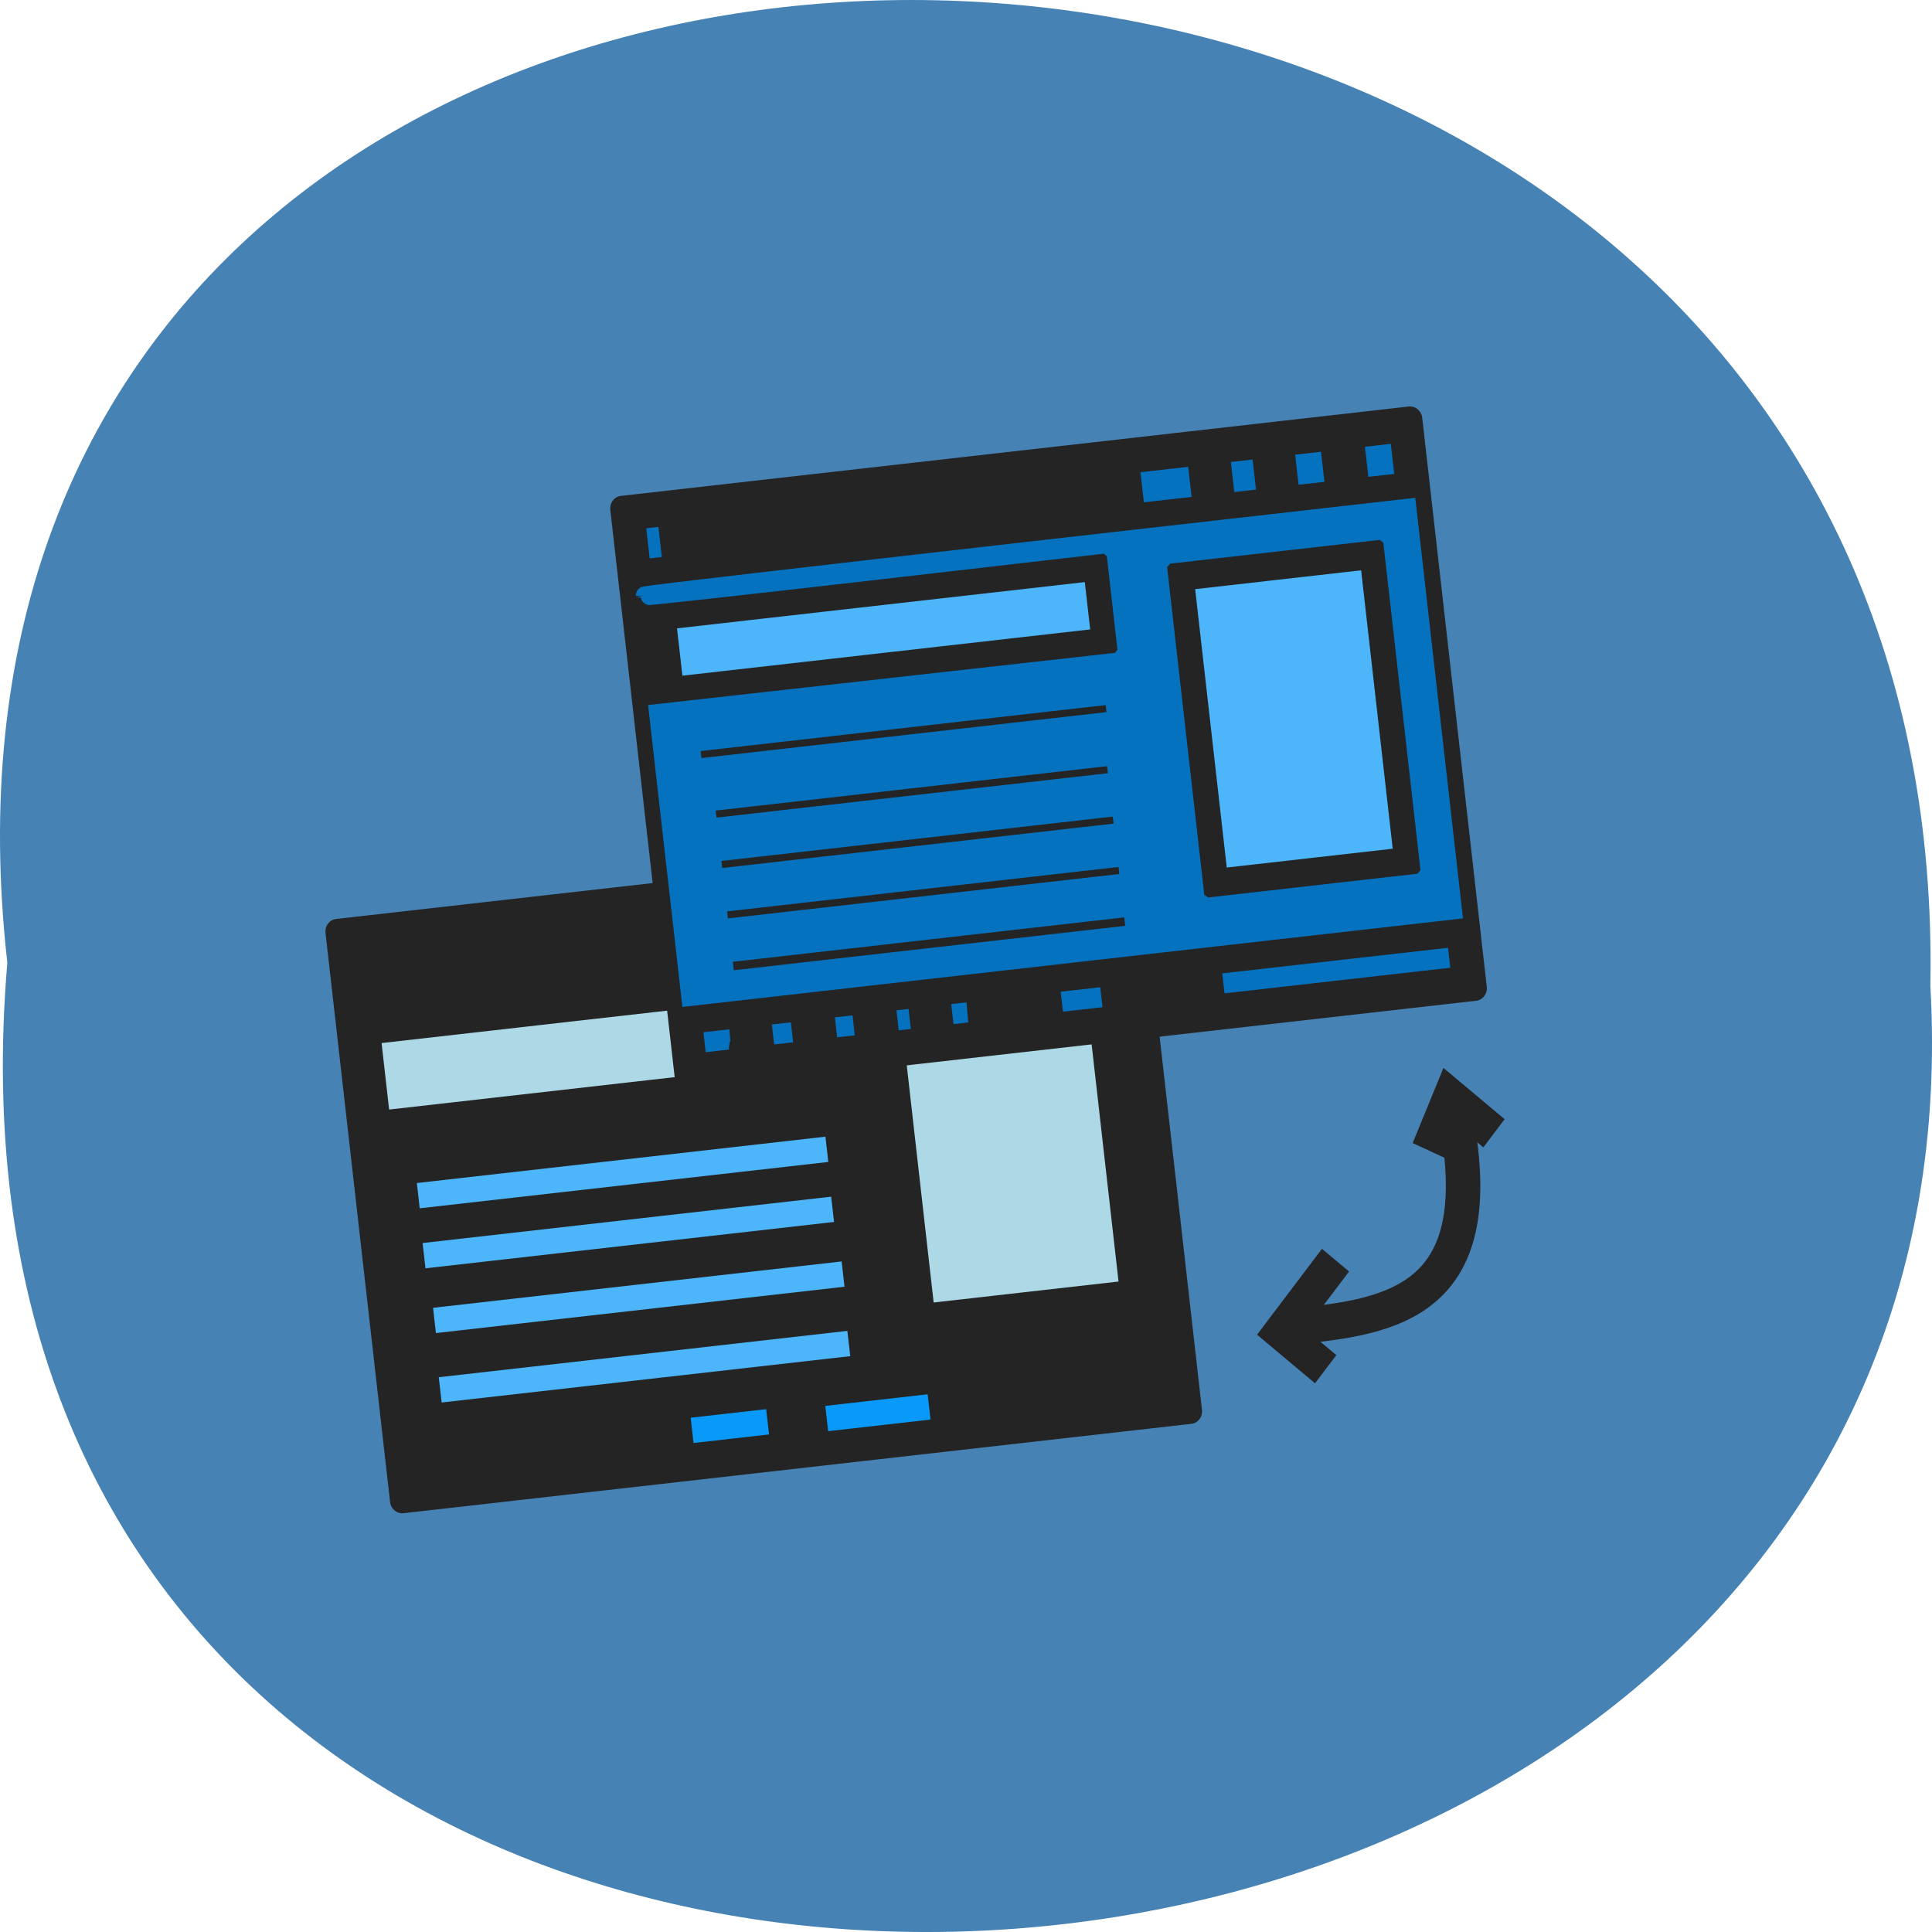<svg xmlns="http://www.w3.org/2000/svg" xmlns:xlink="http://www.w3.org/1999/xlink" viewBox="0 0 256 256"><defs><path d="m 245.46 129.52 l -97.89 -96.9 c -5.556 -5.502 -16.222 -11.873 -23.7 -14.16 l -39.518 -12.08 c -7.479 -2.286 -18.1 0.391 -23.599 5.948 l -13.441 13.578 c -5.5 5.559 -14.502 14.653 -20 20.21 l -13.44 13.579 c -5.5 5.558 -8.07 16.206 -5.706 23.658 l 12.483 39.39 c 2.363 7.456 8.843 18.06 14.399 23.556 l 97.89 96.9 c 5.558 5.502 14.605 5.455 20.1 -0.101 l 36.26 -36.63 c 5.504 -5.559 14.503 -14.651 20 -20.21 l 36.26 -36.629 c 5.502 -5.56 5.455 -14.606 -0.101 -20.11 z m -178.09 -50.74 c -7.198 0 -13.03 -5.835 -13.03 -13.03 0 -7.197 5.835 -13.03 13.03 -13.03 7.197 0 13.03 5.835 13.03 13.03 -0.001 7.198 -5.836 13.03 -13.03 13.03 z" id="0"/><use id="1" xlink:href="#0"/><clipPath id="2"><use xlink:href="#0"/></clipPath><clipPath clip-path="url(#2)"><use xlink:href="#1"/></clipPath><clipPath clip-path="url(#2)"><use xlink:href="#1"/></clipPath></defs><path d="m 0.971 923.93 c -19.386 -171.78 258.1 -169.4 254.81 3.059 9.145 160.39 -269.93 174.86 -254.81 -3.059 z" fill="#4682b4" color="#000" transform="translate(0 -796.36)"/><g transform="matrix(2.38 -0.27 0.284 2.503 34.15 51.02)" fill-rule="evenodd" stroke="#242424"><g fill="#242424" stroke-width="1.338"><path d="M 0.978,29.04 H 44.842 V 59.16 H 0.978 z" shape-rendering="auto" solid-opacity="1" color-interpolation="sRGB" isolation="auto" color-rendering="auto" image-rendering="auto" color-interpolation-filters="linearRGB" solid-color="#000000" mix-blend-mode="normal" stroke-linejoin="round" stroke-linecap="round" color="#000"/><g><path d="m 1.044 33.01 h 43.798"/><path d="m 40.944 29.439 v 3.369"/><path d="m 37.11 29.18 v 3.765"/><path d="m 33.546 29.11 v 3.765"/><path d="m 3.356 31.02 h 25.763"/><g fill="#0999f9" stroke="#0999f9"><path d="m 17.357 57.21 h 4.204"/><path d="m 24.83 57.39 h 5.699"/></g></g><g color-interpolation="sRGB" image-rendering="auto" shape-rendering="auto" color-interpolation-filters="linearRGB" color-rendering="auto" fill="#add8e6" stroke-linejoin="round" stroke-linecap="round" color="#000"><path d="M 30.763,35.392 H 42.394 V 52.629 H 30.763 z" solid-opacity="1" isolation="auto" solid-color="#000000" mix-blend-mode="normal"/><path d="m 2.035,34.457 h 25.08 v 4.858 H 2.035 z" solid-opacity="1" isolation="auto" solid-color="#000000" mix-blend-mode="normal"/></g><g stroke="#4db5f9"><g stroke-width="1.338"><path d="m 26.518 43.32 h -22.748"/><path d="m 26.459 46.49 h -22.748"/><path d="m 26.63 49.937 h -22.748"/></g><path d="M 26.512,53.6 H 3.764"/></g><path d="m 19.271,8.616 h 43.864 v 30.12 H 19.271 z" shape-rendering="auto" solid-opacity="1" color-interpolation="sRGB" isolation="auto" color-rendering="auto" image-rendering="auto" color-interpolation-filters="linearRGB" solid-color="#000000" mix-blend-mode="normal" stroke-linejoin="round" stroke-linecap="round" color="#000"/><g><path d="m 19.337 12.579 h 43.798"/><path d="m 19.667 35.24 h 43.731"/><path d="m 59.24 9.01 v 3.369"/><path d="m 55.41 8.748 v 3.765"/><path d="m 51.839 8.682 v 3.765"/><path d="m 21.649 10.598 h 25.763"/><path d="m 23.08 35.844 v 2.149"/><path d="m 26.541 35.38 v 3.176"/><path d="m 29.998 35.38 v 3.176"/><path d="m 22.937 37.35 v 1.618"/><path d="m 33.08 35.471 v 3.13"/><path d="m 35.65 36.778 h 4.204"/><path d="m 43.12 36.965 h 5.699"/></g><g color-interpolation="sRGB" image-rendering="auto" shape-rendering="auto" color-interpolation-filters="linearRGB" color-rendering="auto" stroke-linejoin="round" stroke-linecap="round" color="#000"><path d="M 49.06,14.964 H 60.691 V 32.201 H 49.06 z" solid-opacity="1" isolation="auto" solid-color="#000000" mix-blend-mode="normal"/><path d="m 20.328 14.03 h 25.08 v 4.858 h -25.08 z" solid-opacity="1" isolation="auto" solid-color="#000000" mix-blend-mode="normal"/></g><g><path d="m 21.589 21.924 h 23.496"/><path d="M 44.805,25.15 H 22.057"/><path d="M 44.805,27.822 H 22.057"/><path d="M 44.805,30.497 H 22.057"/><path d="M 44.805,33.17 H 22.057"/></g></g><g color-interpolation="sRGB" image-rendering="auto" shape-rendering="auto" color-interpolation-filters="linearRGB" color-rendering="auto" fill="#0472bf" color="#000"><path solid-opacity="1" isolation="auto" solid-color="#000000" mix-blend-mode="normal" d="m 19.961,27.03 v -7.489 l 12.849,0.02 12.849,0.02 0.223,-0.223 0.223,-0.223 v -2.679 -2.679 l -0.223,-0.223 -0.223,-0.223 -12.848,0.02 c -7.07,0.011 -12.848,-0.006 -12.848,-0.037 0,-0.031 9.552,-0.057 21.23,-0.057 h 21.23 V 23.89 34.523 h -21.23 -21.23 v -7.489 z m 24.848,6.155 V 32.461 H 33.414 22.019 v 0.724 0.724 h 11.395 11.395 v -0.724 z m 16.329,-0.489 0.249,-0.222 V 23.582 14.69 l -0.249,-0.222 -0.249,-0.222 h -6.02 -6.02 L 48.6,14.468 48.351,14.69 v 8.892 8.892 l 0.249,0.222 0.249,0.222 h 6.02 6.02 l 0.249,-0.222 z M 44.809,30.479 V 29.793 H 33.414 22.019 v 0.686 0.686 h 11.395 11.395 v -0.686 z m 0,-2.668 V 27.125 H 33.414 22.019 v 0.686 0.686 h 11.395 11.395 v -0.686 z m 0,-2.668 V 24.457 H 33.414 22.019 v 0.686 0.686 h 11.395 11.395 v -0.686 z m 0.305,-3.201 V 21.256 H 33.338 21.562 v 0.686 0.686 h 11.776 11.776 v -0.686 z" stroke="#0472bf"/><path solid-opacity="1" isolation="auto" solid-color="#000000" mix-blend-mode="normal" d="m 33.757,36.998 v -1.029 h 14.33 14.33 v 1.029 1.029 h -14.33 -14.33 v -1.029 z m 15.09,-0.038 v -0.686 h -2.896 -2.896 v 0.686 0.686 h 2.896 2.896 V 36.96 z m -8.994,-0.192 v -0.725 l -2.115,0.02 -2.115,0.02 -0.022,0.705 -0.022,0.705 h 2.137 2.137 v -0.725 z"/><g><path solid-opacity="1" isolation="auto" solid-color="#000000" mix-blend-mode="normal" d="m 30.708,36.998 v -1.029 h 0.838 0.838 v 1.029 1.029 h -0.838 -0.838 v -1.029 z"/><path solid-opacity="1" isolation="auto" solid-color="#000000" mix-blend-mode="normal" d="m 27.28,36.998 v -1.029 h 0.991 0.991 v 1.029 1.029 H 28.271 27.28 v -1.029 z"/><path solid-opacity="1" isolation="auto" solid-color="#000000" mix-blend-mode="normal" d="m 23.772,36.998 v -1.029 h 1.029 1.029 v 1.029 1.029 h -1.029 -1.029 v -1.029 z"/><path solid-opacity="1" isolation="auto" solid-color="#000000" mix-blend-mode="normal" d="m 19.961,36.998 v -1.029 h 1.22 1.22 v 0.686 c 0,0.407 -0.031,0.686 -0.076,0.686 -0.042,0 -0.076,0.154 -0.076,0.343 v 0.343 h -1.143 -1.143 v -1.029 z"/></g><path solid-opacity="1" isolation="auto" solid-color="#000000" mix-blend-mode="normal" d="m 21.03,16.456 v -1.753 h 11.852 11.852 v 1.753 1.753 H 32.882 21.03 v -1.753 z" fill="#4db5f9"/><path solid-opacity="1" isolation="auto" solid-color="#000000" mix-blend-mode="normal" d="M 19.961,10.587 V 9.291 h 15.587 15.587 v 1.296 1.296 H 35.548 19.961 v -1.296 z m 27.516,0 V 9.901 H 34.558 21.639 v 0.686 0.686 h 12.919 12.919 v -0.686 z"/><g><path solid-opacity="1" isolation="auto" solid-color="#000000" mix-blend-mode="normal" d="M 52.51,10.587 V 9.291 h 1.105 1.105 v 1.296 1.296 H 53.615 52.51 v -1.296 z"/><path solid-opacity="1" isolation="auto" solid-color="#000000" mix-blend-mode="normal" d="M 56.09,10.587 V 9.291 h 1.22 1.22 v 1.296 1.296 h -1.22 -1.22 v -1.296 z"/><path solid-opacity="1" isolation="auto" solid-color="#000000" mix-blend-mode="normal" d="M 59.976,10.587 V 9.291 h 1.22 1.22 v 1.296 1.296 h -1.22 -1.22 v -1.296 z"/></g><path solid-opacity="1" isolation="auto" solid-color="#000000" mix-blend-mode="normal" d="m 49.755,23.595 v -7.869 h 5.12 5.12 v 7.869 7.869 h -5.12 -5.12 v -7.869 z" fill="#4db5f9"/></g><g fill="none" stroke-width="1.905"><path d="m 50.887 55.33 c 5.809 0.145 11.329 -0.153 10.366 -10.366"/><path d="m 53.784,52.13 -3.43,3.43 2.21,2.21"/><path d="m 59.58,46.943 1.541,-2.67 2.165,2.165"/></g></g></svg>